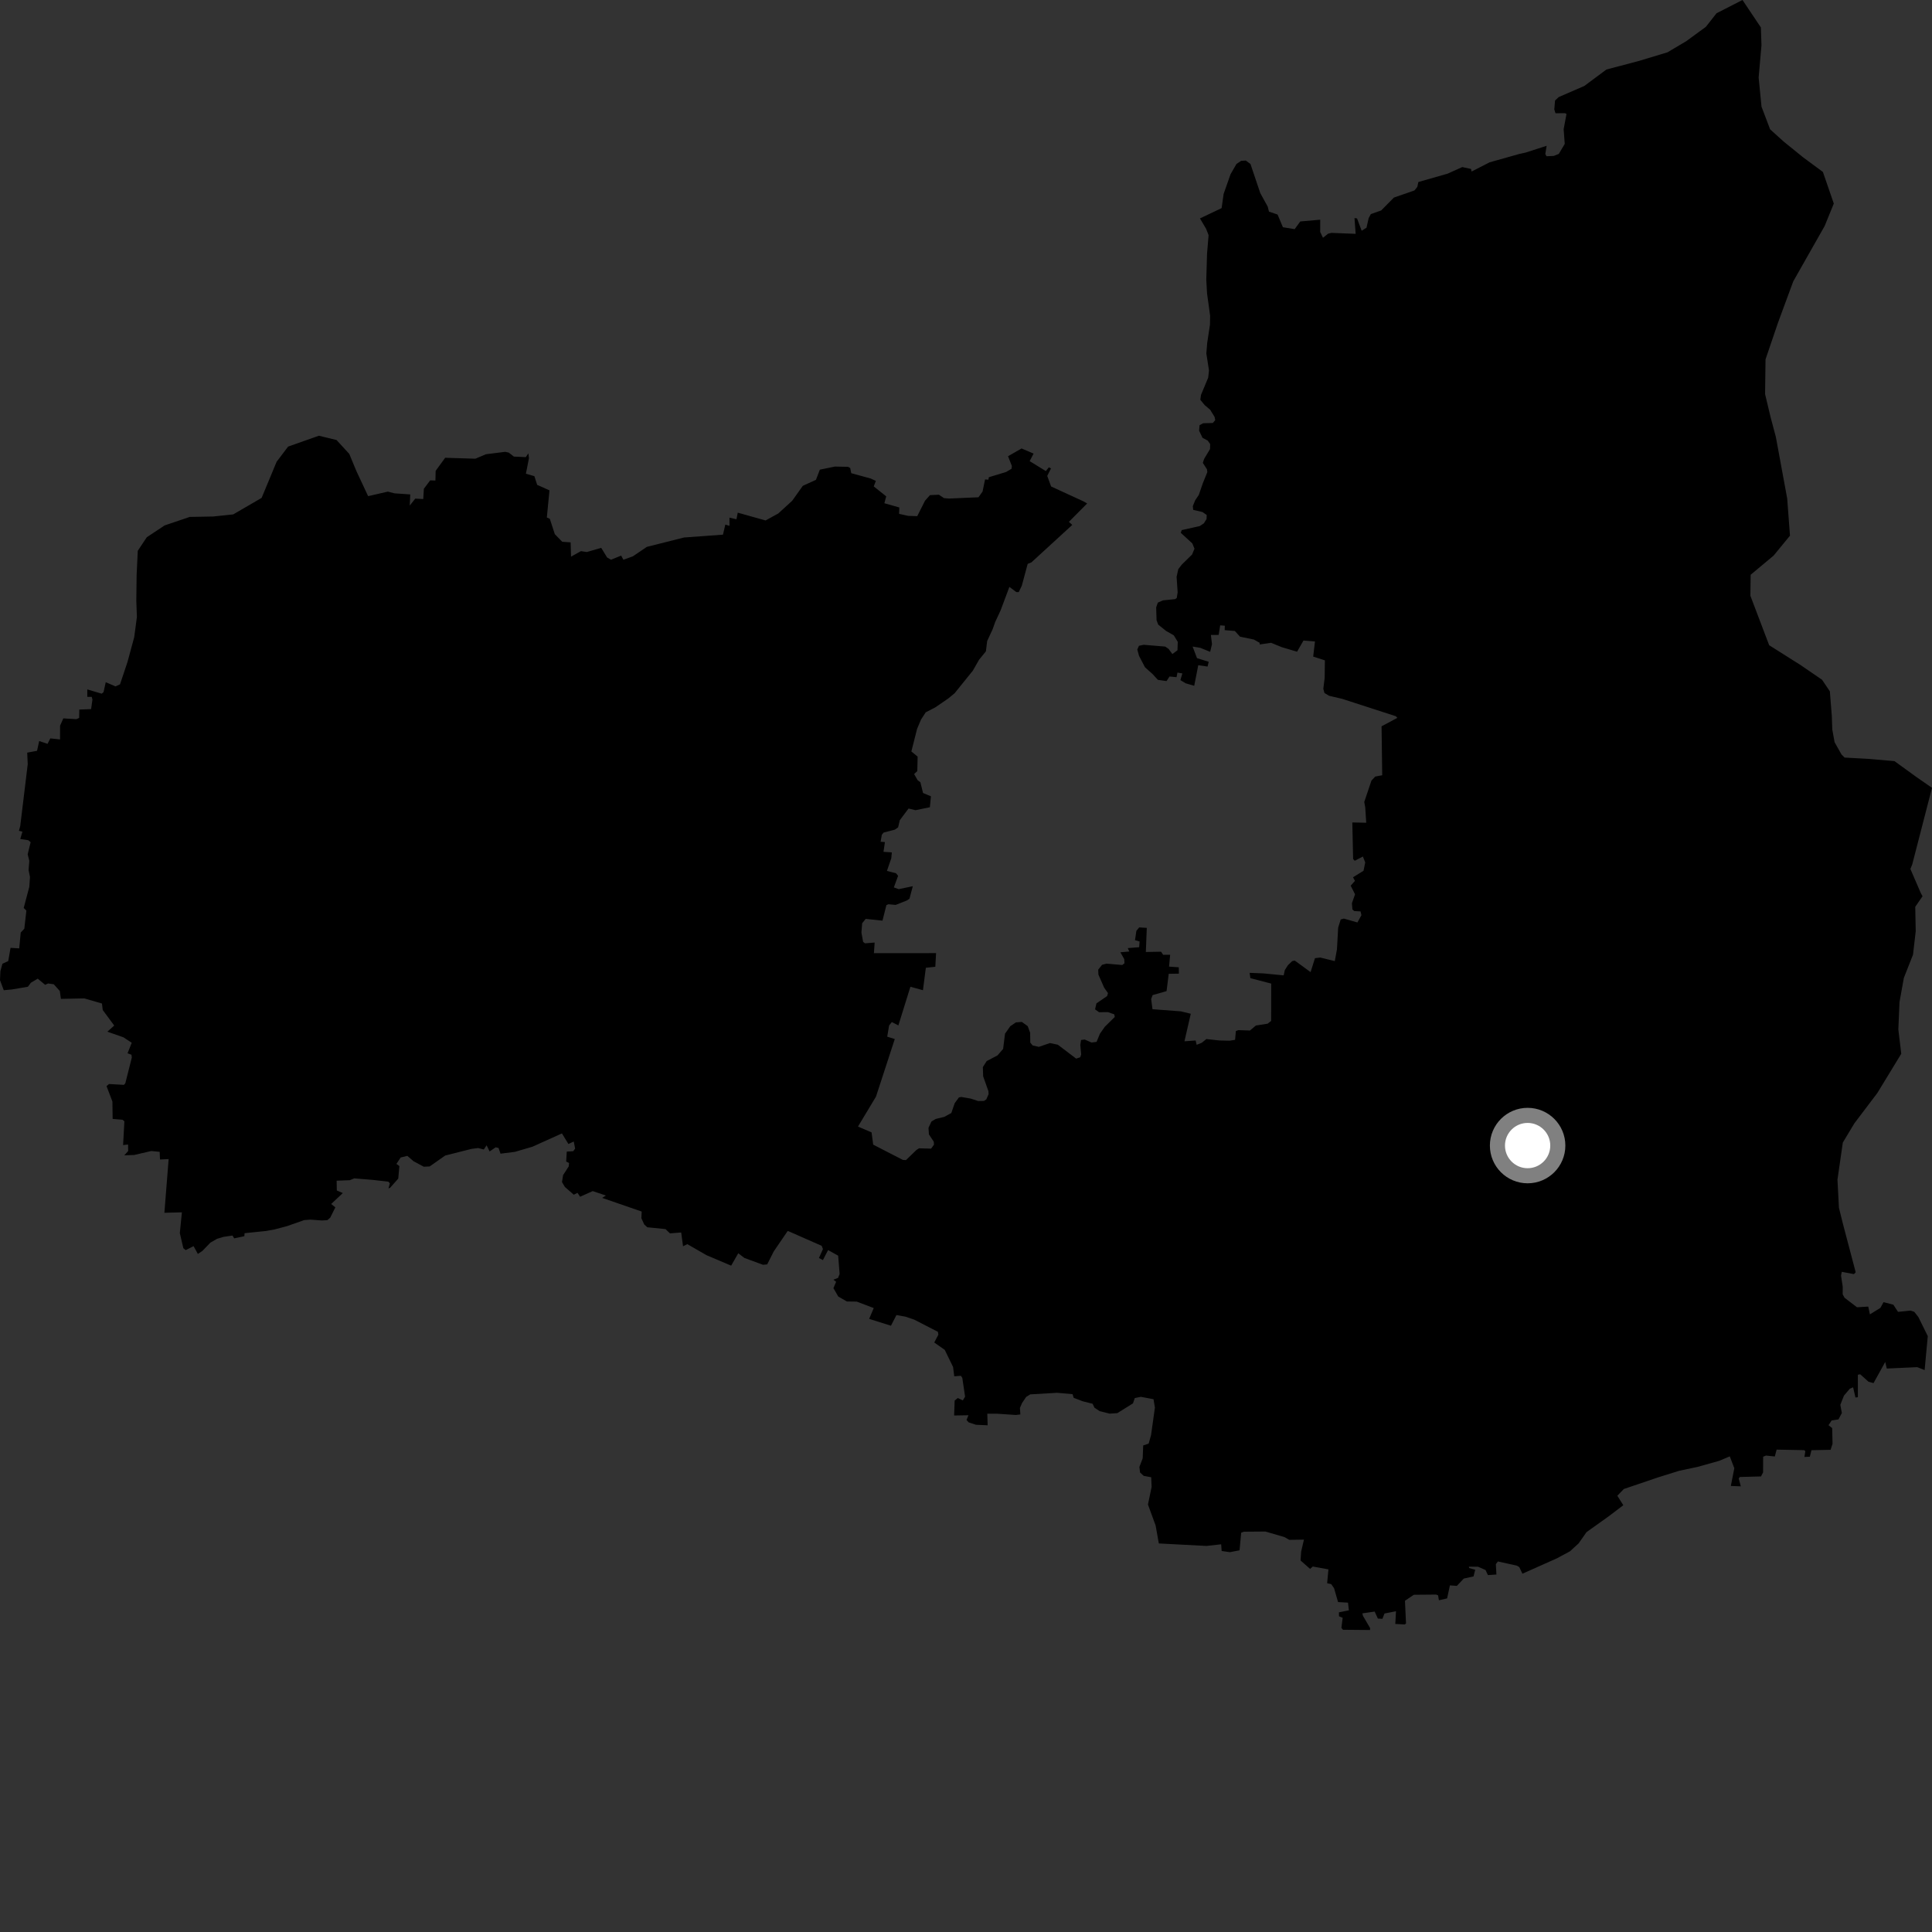 <?xml version="1.0" encoding="utf-8" ?>
<svg baseProfile="full" height="1024" version="1.1" width="1024" xmlns="http://www.w3.org/2000/svg" xmlns:ev="http://www.w3.org/2001/xml-events" xmlns:xlink="http://www.w3.org/1999/xlink"><rect width="100%" height="100%" fill="#333333" stroke="none"/><defs /><polygon fill="black" points="593.827,504.734 595.868,508.358 595.999,510.556 594.809,511.47 586.454,510.749 584.108,511.375 582.076,513.948 582.175,516.532 585.236,523.514 587.249,526.344 586.816,527.926 581.137,531.807 580.404,534.969 582.532,536.496 587.243,536.451 590.561,537.605 590.856,539.007 585.572,544.211 582.985,547.892 581.206,552.211 578.532,552.554 574.928,550.982 572.981,551.213 572.578,553.806 573.041,558.874 572.556,560.369 570.383,561.093 560.694,553.733 556.496,552.844 550.592,554.857 547.314,554.1 546.057,552.591 546.005,547.404 544.711,543.882 541.591,541.637 538.437,541.891 535.461,543.926 532.677,547.898 531.679,555.946 528.701,559.382 522.947,562.404 520.934,565.592 521.087,570.461 523.879,578.311 523.977,579.884 522.773,582.694 521.47,583.521 518.468,583.567 514.445,582.269 509.486,581.411 508.246,581.66 506.017,584.699 504.222,589.91 500.498,591.961 495.935,593.076 493.699,594.411 492.113,597.781 492.351,601.267 494.905,605.097 495.034,606.661 493.512,608.805 487.108,608.626 485.722,609.514 480.186,614.873 478.557,614.781 462.814,606.69 461.949,600.192 454.752,597.104 464.29,581.238 474.25,550.711 470.248,549.457 471.235,543.553 472.685,541.714 476.162,543.486 482.53,523.002 489.183,524.834 490.716,512.943 495.735,512.408 496.14,505.184 463.186,505.209 463.589,499.575 458.458,499.987 457.467,499.205 456.578,494.294 456.958,489.368 458.827,487.022 467.734,487.969 469.813,479.721 470.889,479.273 474.717,479.621 480.639,477.284 482.035,476.353 483.801,469.711 476.333,471.267 473.755,470.345 476.012,464.207 474.92,462.864 470.092,461.599 472.39,454.917 472.695,451.781 468.273,451.486 469.023,446.312 466.74,446.15 467.373,442.472 468.318,441.29 474.258,439.74 476.022,438.526 476.901,434.745 481.553,428.535 485.246,429.417 492.853,427.853 493.409,422.049 489.237,420.311 487.817,414.59 486.336,413.498 484.511,410.255 486.182,408.695 486.365,401.026 483.045,398.288 486.07,386.307 488.169,381.364 490.654,377.552 495.673,374.955 502.691,370.144 505.971,367.423 515.643,355.441 518.929,349.672 522.548,345.232 523.214,339.768 526.091,333.567 527.468,329.694 530.334,323.527 535.002,311.071 538.658,313.799 539.946,313.851 541.578,310.428 544.688,298.877 546.653,298.086 568.333,278.207 566.525,276.599 576.212,266.846 574.293,265.748 557.102,257.832 555.058,252.237 557.069,248.246 555.884,247.683 554.336,249.691 545.74,244.412 547.833,240.413 541.45,237.701 534.278,241.811 536.301,246.948 536.145,248.448 533.259,250.16 524.096,252.946 523.868,254.239 522.1,254.106 520.778,260.531 518.615,263.565 502.974,264.24 500.336,264.008 497.652,262.218 492.909,262.431 490.295,265.359 486.156,273.573 481.382,273.423 476.54,272.351 476.659,268.969 468.732,266.723 469.711,263.076 463.101,257.804 464.222,254.899 461.528,253.633 451.18,250.802 450.634,248.075 449.502,247.425 442.562,247.286 434.534,248.931 432.465,254.335 425.516,257.49 419.892,265.396 412.512,272.148 405.765,275.856 391.024,271.715 390.339,275.207 386.63,274.376 386.648,278.7 384.442,278.046 383.188,283.385 362.572,284.882 342.833,289.857 335.392,294.889 330.406,296.666 329.229,294.48 323.832,296.669 321.78,295.472 318.66,290.369 311.055,292.577 307.897,292.117 302.662,295.032 302.444,287.461 297.987,287.152 294.066,283.116 291.408,274.959 289.835,274.29 291.229,259.902 284.697,256.97 283.243,252.383 278.74,251.08 280.356,242.889 280.059,240.274 278.693,242.288 272.356,241.997 269.646,239.89 267.776,239.477 257.572,240.756 251.941,243.123 235.946,242.635 230.899,249.567 230.785,254.692 228.005,254.611 224.655,259.057 224.335,264.51 220.094,264.277 217.174,267.957 217.445,262.056 209.065,261.476 205.603,260.564 195.115,262.969 188.867,249.618 185.127,240.586 178.383,233.221 169.012,230.945 152.702,236.707 146.614,244.745 138.671,263.887 123.61,272.642 112.93,273.762 100.549,273.982 87.266,278.478 77.794,284.755 73.022,291.944 72.412,304.776 72.246,318.465 72.559,327.03 71.141,337.703 67.562,350.902 63.61,362.718 61.221,363.802 56.047,361.589 54.883,366.85 53.885,367.658 46.266,365.405 46.265,369.352 48.607,369.338 48.998,370.807 48.285,375.847 42.032,376.081 41.956,380.518 40.458,381.168 33.564,380.757 31.844,384.625 31.824,391.914 26.67,391.358 25.201,394.261 20.779,392.767 19.634,397.944 14.419,398.915 14.701,404.99 10.724,437.846 10.034,440.34 11.885,440.79 10.747,444.689 15.022,445.345 16.244,446.372 14.671,452.808 15.532,456.236 15.146,461.116 15.892,464.818 15.535,470.018 12.572,481.227 13.978,482.644 12.887,492.241 10.991,494.261 10.186,502.65 5.589,502.382 4.361,509.393 1.279,510.819 0.223,514.694 0.0,519.499 1.996,524.838 6.31,524.439 14.8,522.991 16.349,520.883 20.007,518.708 23.921,521.98 25.461,521.264 28.491,521.669 31.697,525.249 32.288,529.428 44.694,529.169 54.032,531.883 54.462,535.336 60.544,543.574 56.9,546.822 65.377,549.774 69.828,552.677 67.605,558.252 69.68,559.033 69.867,560.512 66.424,574.149 65.701,575 57.794,574.552 56.466,575.661 59.579,583.815 59.703,593.046 64.946,593.489 65.926,594.317 65.244,606.907 67.878,606.618 67.932,610.062 65.881,612.351 71.108,612.164 80.2,610.058 84.636,610.496 84.799,614.553 89.382,614.336 87.132,642.797 96.41,642.568 95.308,653.553 97.174,661.575 98.44,662.585 102.603,660.478 104.87,664.626 107.296,662.985 111.512,658.619 115.009,656.611 118.52,655.556 123.24,654.869 124.114,656.354 129.523,655.212 129.622,653.621 141.121,652.43 145.605,651.604 152.113,649.878 161.262,646.668 164.513,646.424 170.62,646.876 173.544,646.689 175.026,645.39 177.737,639.917 175.53,638.141 181.696,632.356 178.525,630.983 178.416,625.79 185.417,625.528 187.737,624.562 197.513,625.365 205.822,626.31 206.638,627.188 205.898,629.885 206.781,629.533 211.086,624.681 211.68,618.03 210.116,616.891 212.355,613.5 215.894,612.633 219.254,615.528 224.603,618.38 227.718,618.245 235.983,612.45 249.916,608.934 253.411,608.481 256.421,609.263 257.907,607.027 259.513,610.295 262.708,608.094 264.234,608.445 265.288,611.469 272.876,610.512 282.11,607.821 297.838,600.735 301.26,606.336 304.103,605.031 304.828,608.796 303.829,610.151 300.395,610.382 300.088,615.64 301.623,616.442 301.422,618.231 298.452,622.848 297.865,626.523 299.404,629.107 304.104,633.217 306.086,632.23 307.461,634.301 314.155,631.306 321.159,633.666 319.155,634.898 340.104,642.143 339.939,645.662 341.455,648.982 343.069,650.475 352.723,651.443 355.104,653.707 361.053,653.243 362.023,660.54 364.293,659.432 374.516,665.296 387.531,670.823 391.292,664.257 394.535,666.733 404.41,670.363 406.624,670.16 410.078,663.309 417.459,652.494 418.064,652.634 435.483,660.297 436.185,661.996 434.06,666.766 436.148,667.88 438.901,662.565 444.245,665.539 445.019,675.25 444.183,677.316 441.71,678.272 443.173,679.374 441.728,682.737 444.292,687.183 448.868,689.809 454.067,689.875 463.103,693.29 460.669,699.031 472.228,702.66 475.134,697.006 480.033,697.884 484.563,699.434 497.122,705.893 497.353,707.419 495.171,711.543 500.731,715.451 505.152,724.534 505.767,729.46 509.297,729.2 510.042,730.31 511.52,740.253 510.315,742.25 507.65,740.979 505.986,742.319 505.702,750.233 513.294,750.109 512.284,752.611 513.4,753.869 517.265,755.158 523.471,755.431 523.288,749.3 528.428,749.292 538.398,749.969 540.81,749.689 540.58,746.258 541.714,743.62 543.885,740.394 546.042,739.047 560.302,738.207 568.476,738.941 569.078,740.872 573.978,742.741 579.085,744.014 580.097,746.129 582.843,747.935 588.146,749.258 592.188,748.995 600.515,743.804 601.453,741.008 604.654,740.346 611.382,741.603 612.125,746.055 610.084,760.617 608.816,765.136 605.921,766.119 605.654,772.934 603.903,777.504 604.249,780.432 606.186,782.236 610.155,782.97 610.384,788.088 608.442,797.433 612.501,808.535 614.202,818.057 639.431,819.38 647.232,818.514 647.505,822.057 651.908,822.686 656.989,821.669 657.85,812.366 659.32,811.831 670.681,811.737 680.798,814.691 683.323,816.149 691.122,816.035 689.639,822.366 689.318,827.08 694.385,831.562 695.793,830.289 704.095,831.803 703.413,839.158 705.559,839.603 707.096,841.812 709.197,849.128 714.463,849.434 714.943,853.499 709.656,854.579 709.694,856.658 711.644,857.457 710.974,862.812 711.795,863.81 726.117,863.938 726.211,862.959 722.396,856.423 722.077,855.115 728.598,854.166 730.289,857.875 732.713,858.005 733.813,855.19 739.902,853.988 739.539,860.721 744.539,861 745.217,860.455 744.657,848.444 749.35,845.266 761.166,845.158 762.212,845.547 762.653,848.174 766.996,847.187 768.486,840.281 772.151,840.559 775.827,836.677 781.001,835.534 781.894,831.992 778.661,831.089 778.539,830.369 783.403,830.405 787.366,832.138 788.628,834.825 793.134,834.53 792.838,829.01 793.926,827.607 803.944,829.818 805.268,830.606 806.91,834.098 825.233,825.925 832.13,822.215 836.726,817.995 840.882,812.067 852.753,803.591 860.387,797.792 857.214,792.77 860.671,789.199 878.634,783.103 889.972,779.553 899.729,777.484 911.157,774.289 916.819,771.902 919.224,778.197 917.376,787.587 922.661,787.79 921.57,783.65 922.112,782.835 933.369,782.539 934.475,780.374 934.508,772.086 936.036,771.477 940.684,771.965 941.646,768.328 956.215,768.606 956.862,769.134 956.383,772.208 959.256,772.083 960.114,768.637 970.251,768.425 971.283,765.245 971.088,756.933 969.157,755.375 970.805,752.871 974.427,752.312 976.217,748.924 975.412,744.579 977.324,739.728 980.438,736.052 982.181,735.304 983.439,740.706 984.711,740.557 984.705,728.627 985.956,728.409 990.352,732.341 993.009,733.083 999.21,721.871 1000.035,725.358 1016.158,724.614 1020.089,726.166 1021.762,708.174 1016.761,698.029 1014.593,695.288 1012.552,694.633 1005.99,695.31 1003.513,691.523 998.322,690.163 996.623,693.23 991.081,696.638 990.214,692.512 984.257,692.883 977.635,687.837 976.659,686.004 976.685,681.953 975.785,676.112 976.172,674.095 982.643,675.316 983.555,674.319 976.878,648.999 974.683,640.185 973.894,625.236 976.728,605.595 982.843,595.415 995.035,579.311 1007.708,558.521 1006.162,545.674 1006.775,531.131 1009.08,518.315 1013.936,505.989 1015.37,493.6 1015.124,480.628 1018.985,475.022 1018.081,473.39 1012.543,460.566 1013.522,458.181 1024.0,417.565 1015.731,411.826 1004.114,403.413 989.99,402.199 977.679,401.526 976.061,399.921 972.379,393.413 971.153,386.671 970.898,379.494 969.859,366.412 965.729,360.287 954.272,352.451 937.691,341.97 927.734,315.756 927.886,304.638 940.024,294.51 948.723,283.912 947.25,264.212 941.247,231.624 938.394,220.879 935.53,208.875 935.767,190.47 942.439,170.862 950.455,149.143 967.086,119.823 971.952,107.898 966.172,91.133 955.576,83.296 945.39,75.043 938.185,68.537 933.631,56.504 932.115,41.077 933.619,23.977 933.304,14.554 923.556,0.0 909.809,7.023 904.132,14.236 893.729,21.841 883.794,27.73 868.684,32.296 851.429,36.852 839.706,45.573 826.144,51.453 824.215,53.271 823.808,58.001 824.441,60.024 829.472,59.98 830.278,60.395 828.769,68.477 829.344,76.274 826.2,81.566 823.505,82.643 819.708,82.816 819.044,81.661 819.747,77.275 808.54,80.887 805.477,81.543 789.53,86.031 779.965,90.916 779.678,89.546 775.034,88.546 767.243,92.052 751.774,96.468 751.201,99.061 749.691,100.941 738.794,104.72 732.052,111.543 726.578,113.47 725.422,115.599 724.277,120.683 721.713,122.294 719.255,115.775 717.907,115.569 718.525,123.939 705.679,123.43 703.892,123.877 701.204,126.022 699.726,122.943 699.751,116.445 689.161,117.384 686.207,121.451 679.969,120.437 677.136,113.702 672.583,112.18 671.921,109.526 667.977,102.361 662.775,86.92 660.307,85.091 657.815,85.251 655.344,86.912 652.192,92.391 648.536,102.832 647.486,110.303 636.002,115.763 639.253,121.249 640.577,124.645 639.759,134.497 639.355,148.256 639.765,155.516 641.385,167.329 641.308,172.097 639.836,181.788 639.39,187.342 640.79,196.363 640.357,200.193 636.554,209.305 636.194,211.891 638.458,214.663 641.43,217.202 643.766,220.992 644.09,222.683 642.832,224.191 637.681,224.331 635.8,225.357 635.551,228.271 637.356,232.042 640.134,233.538 641.409,235.326 641.345,238.009 638.21,243.241 637.524,245.329 639.697,248.705 639.919,250.215 637.521,256.131 635.387,262.332 633.482,265.142 632.221,268.255 632.413,270.242 637.318,271.378 639.576,272.95 639.502,275.099 638.068,277.384 635.909,278.822 626.347,280.959 625.825,282.399 631.941,287.999 633.104,290.841 631.812,293.92 626.375,299.246 624.512,301.679 623.617,305.751 624.178,313.943 623.714,316.921 622.864,317.542 616.4,318.206 613.669,319.402 612.796,321.921 613.001,328.725 613.878,331.056 618.076,334.429 622.125,336.73 624.237,340.186 624.089,344.659 621.375,346.658 619.354,343.902 617.575,342.698 606.193,341.75 603.675,342.273 602.792,344.258 603.708,347.617 606.87,353.675 610.917,357.289 613.706,360.333 618.287,360.986 619.876,358.553 623.6,358.913 624.074,356.486 626.68,356.931 625.632,360.478 628.433,362.165 632.964,363.475 635.104,352.573 640.034,353.294 640.641,350.757 634.444,348.833 632.099,342.683 636.109,343.343 641.414,345.482 642.371,341.46 641.792,336.538 645.935,336.509 646.717,331.45 649.183,331.652 649.108,333.982 654.497,334.437 657.226,337.444 664.629,338.989 667.644,340.709 667.664,341.573 673.7,340.698 679.313,342.99 687.473,345.424 690.873,339.504 696.959,339.983 696.022,348.004 702.22,349.995 702.1,359.268 701.39,365.052 701.983,367.297 704.457,368.784 711.423,370.412 739.798,379.607 740.636,380.48 732.255,384.95 732.6,410.896 728.915,411.585 726.889,413.735 723.085,425.074 723.596,427.864 724.134,436.073 716.755,435.913 717.183,455.31 718.053,456.217 722.353,453.973 723.6,457.111 722.697,461.517 717.126,464.979 718.148,466.873 715.895,469.428 718.195,474.001 716.545,478.718 716.797,482.003 717.77,482.885 721.118,483.059 721.588,485.074 719.446,488.918 712.289,486.866 710.6,487.341 709.255,491.669 708.613,503.19 707.473,509.404 699.743,507.515 696.966,507.858 694.636,515.239 686.243,509.12 684.891,509.405 682.616,511.589 680.966,514.191 680.368,516.965 669.678,515.926 662.314,515.625 662.731,518.443 673.769,521.324 673.731,541.131 671.855,542.574 665.657,543.543 662.489,546.195 656.354,545.991 655.031,546.49 654.617,551.142 651.696,551.597 646.359,551.479 639.394,550.718 636.975,552.686 634.248,553.772 633.719,551.481 627.786,551.905 631.134,537.315 625.911,536.038 610.846,534.903 610.136,529.507 610.918,527.416 618.304,525.309 619.454,516.138 624.831,516.05 624.783,512.686 619.622,512.325 620.205,506.034 616.498,506.072 615.404,504.429 607.323,504.573 607.823,491.799 603.789,491.55 602.302,493.381 601.578,498.314 604.014,499.002 603.774,502.043 597.742,502.511 598.558,504.317 593.827,504.734" /><circle cx="809.67" cy="607.176" fill="rgb(100%,100%,100%)" r="16" stroke="grey" stroke-width="8" /></svg>